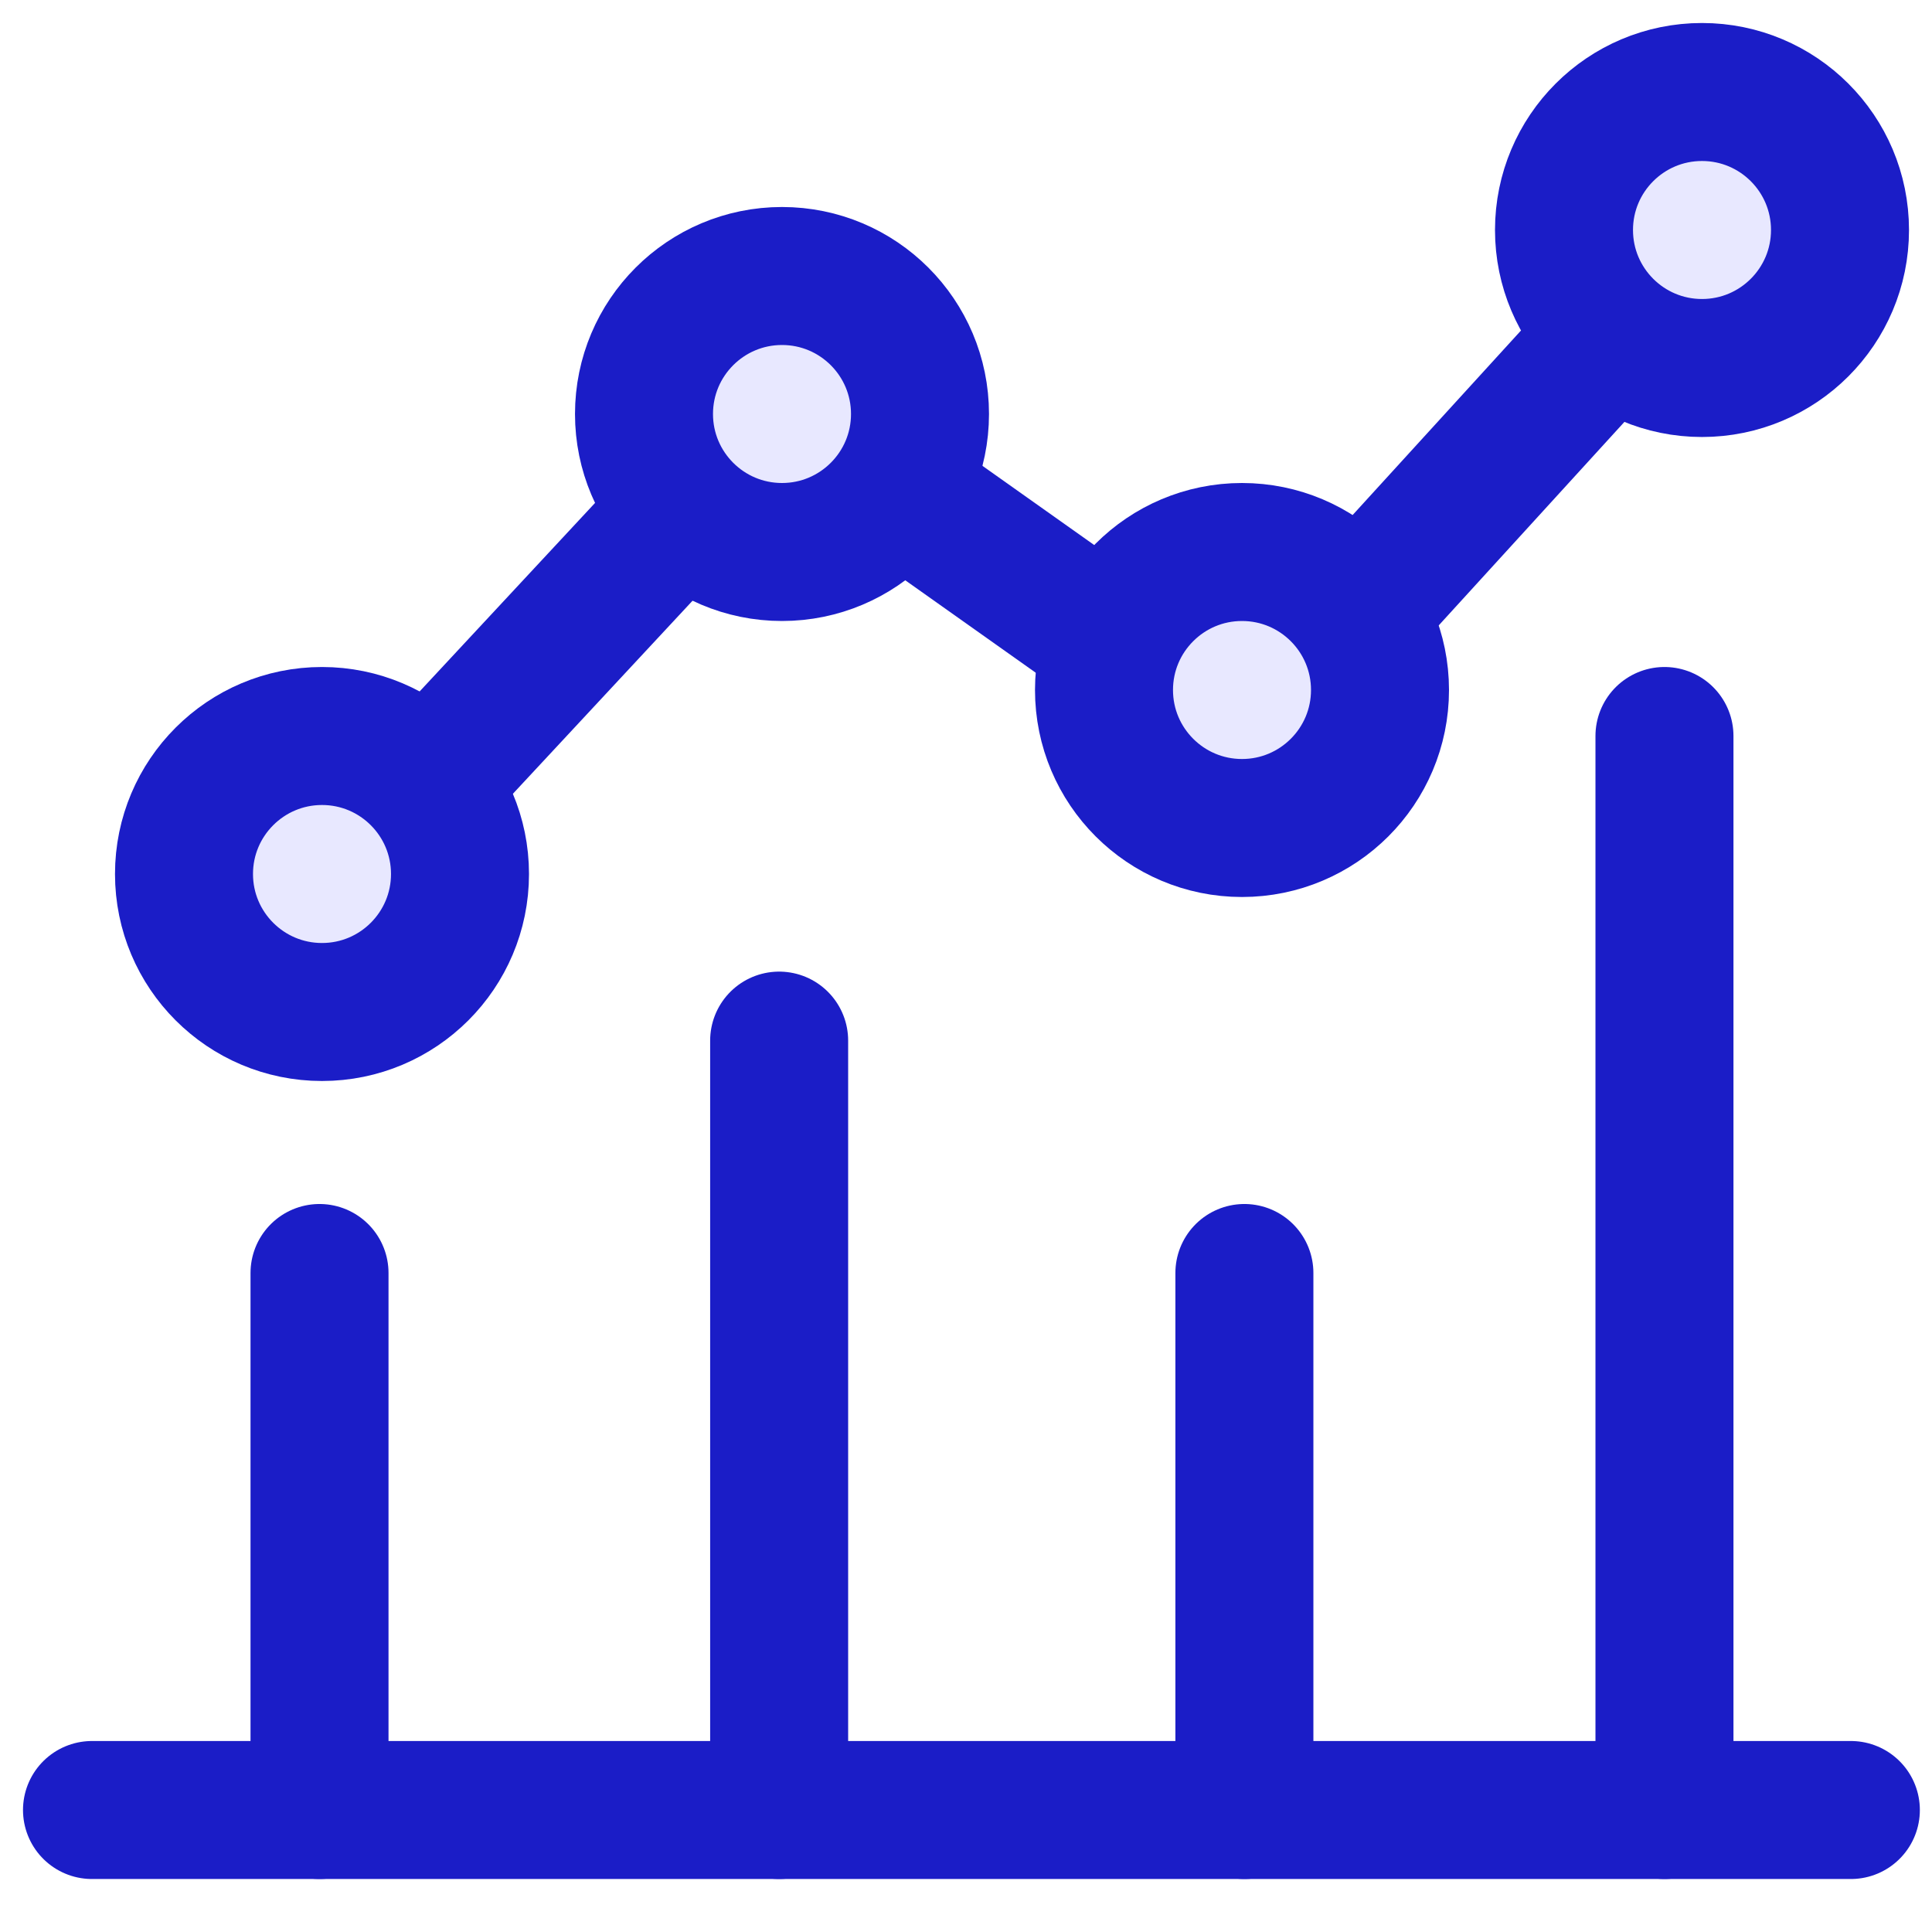<?xml version="1.0" encoding="UTF-8"?>
<svg width="21px" height="21px" viewBox="0 0 21 21" version="1.1" xmlns="http://www.w3.org/2000/svg" xmlns:xlink="http://www.w3.org/1999/xlink">
    <title>29F19B5E-184D-4D32-8C44-0BF15385AE2F@2x</title>
    <g id="Page-1" stroke="none" stroke-width="1" fill="none" fill-rule="evenodd">
        <g id="Desktop---Download-button" transform="translate(-1069, -418)" stroke="#1B1DC7" stroke-width="1.5">
            <g id="View-Score-Trend" transform="translate(1061, 409)">
                <g id="Group-9" transform="translate(9, 10)">
                    <line x1="0" y1="18.674" x2="19.118" y2="18.674" id="Path-5" stroke-linecap="round"></line>
                    <line x1="17.092" y1="18.674" x2="17.092" y2="7" id="Path-6" stroke-linecap="round"></line>
                    <line x1="12.526" y1="18.674" x2="12.526" y2="12.837" id="Path-7" stroke-linecap="round"></line>
                    <line x1="7.469" y1="18.674" x2="7.469" y2="10.311" id="Path-8" stroke-linecap="round"></line>
                    <line x1="2.473" y1="18.674" x2="2.473" y2="12.837" id="Path-9" stroke-linecap="round"></line>
                    <polyline id="Path-10" points="2.473 8.786 7.469 3.417 12.526 7 17.5 1.549"></polyline>
                    <circle id="Oval" fill="#E8E8FF" cx="2.5" cy="8.5" r="1.5"></circle>
                    <circle id="Oval-Copy" fill="#E8E8FF" cx="7.5" cy="3.5" r="1.5"></circle>
                    <circle id="Oval-Copy-2" fill="#E8E8FF" cx="12.5" cy="6.5" r="1.5"></circle>
                    <circle id="Oval-Copy-3" fill="#E8E8FF" cx="17.5" cy="1.5" r="1.5"></circle>
                </g>
            </g>
        </g>
    </g>
</svg>